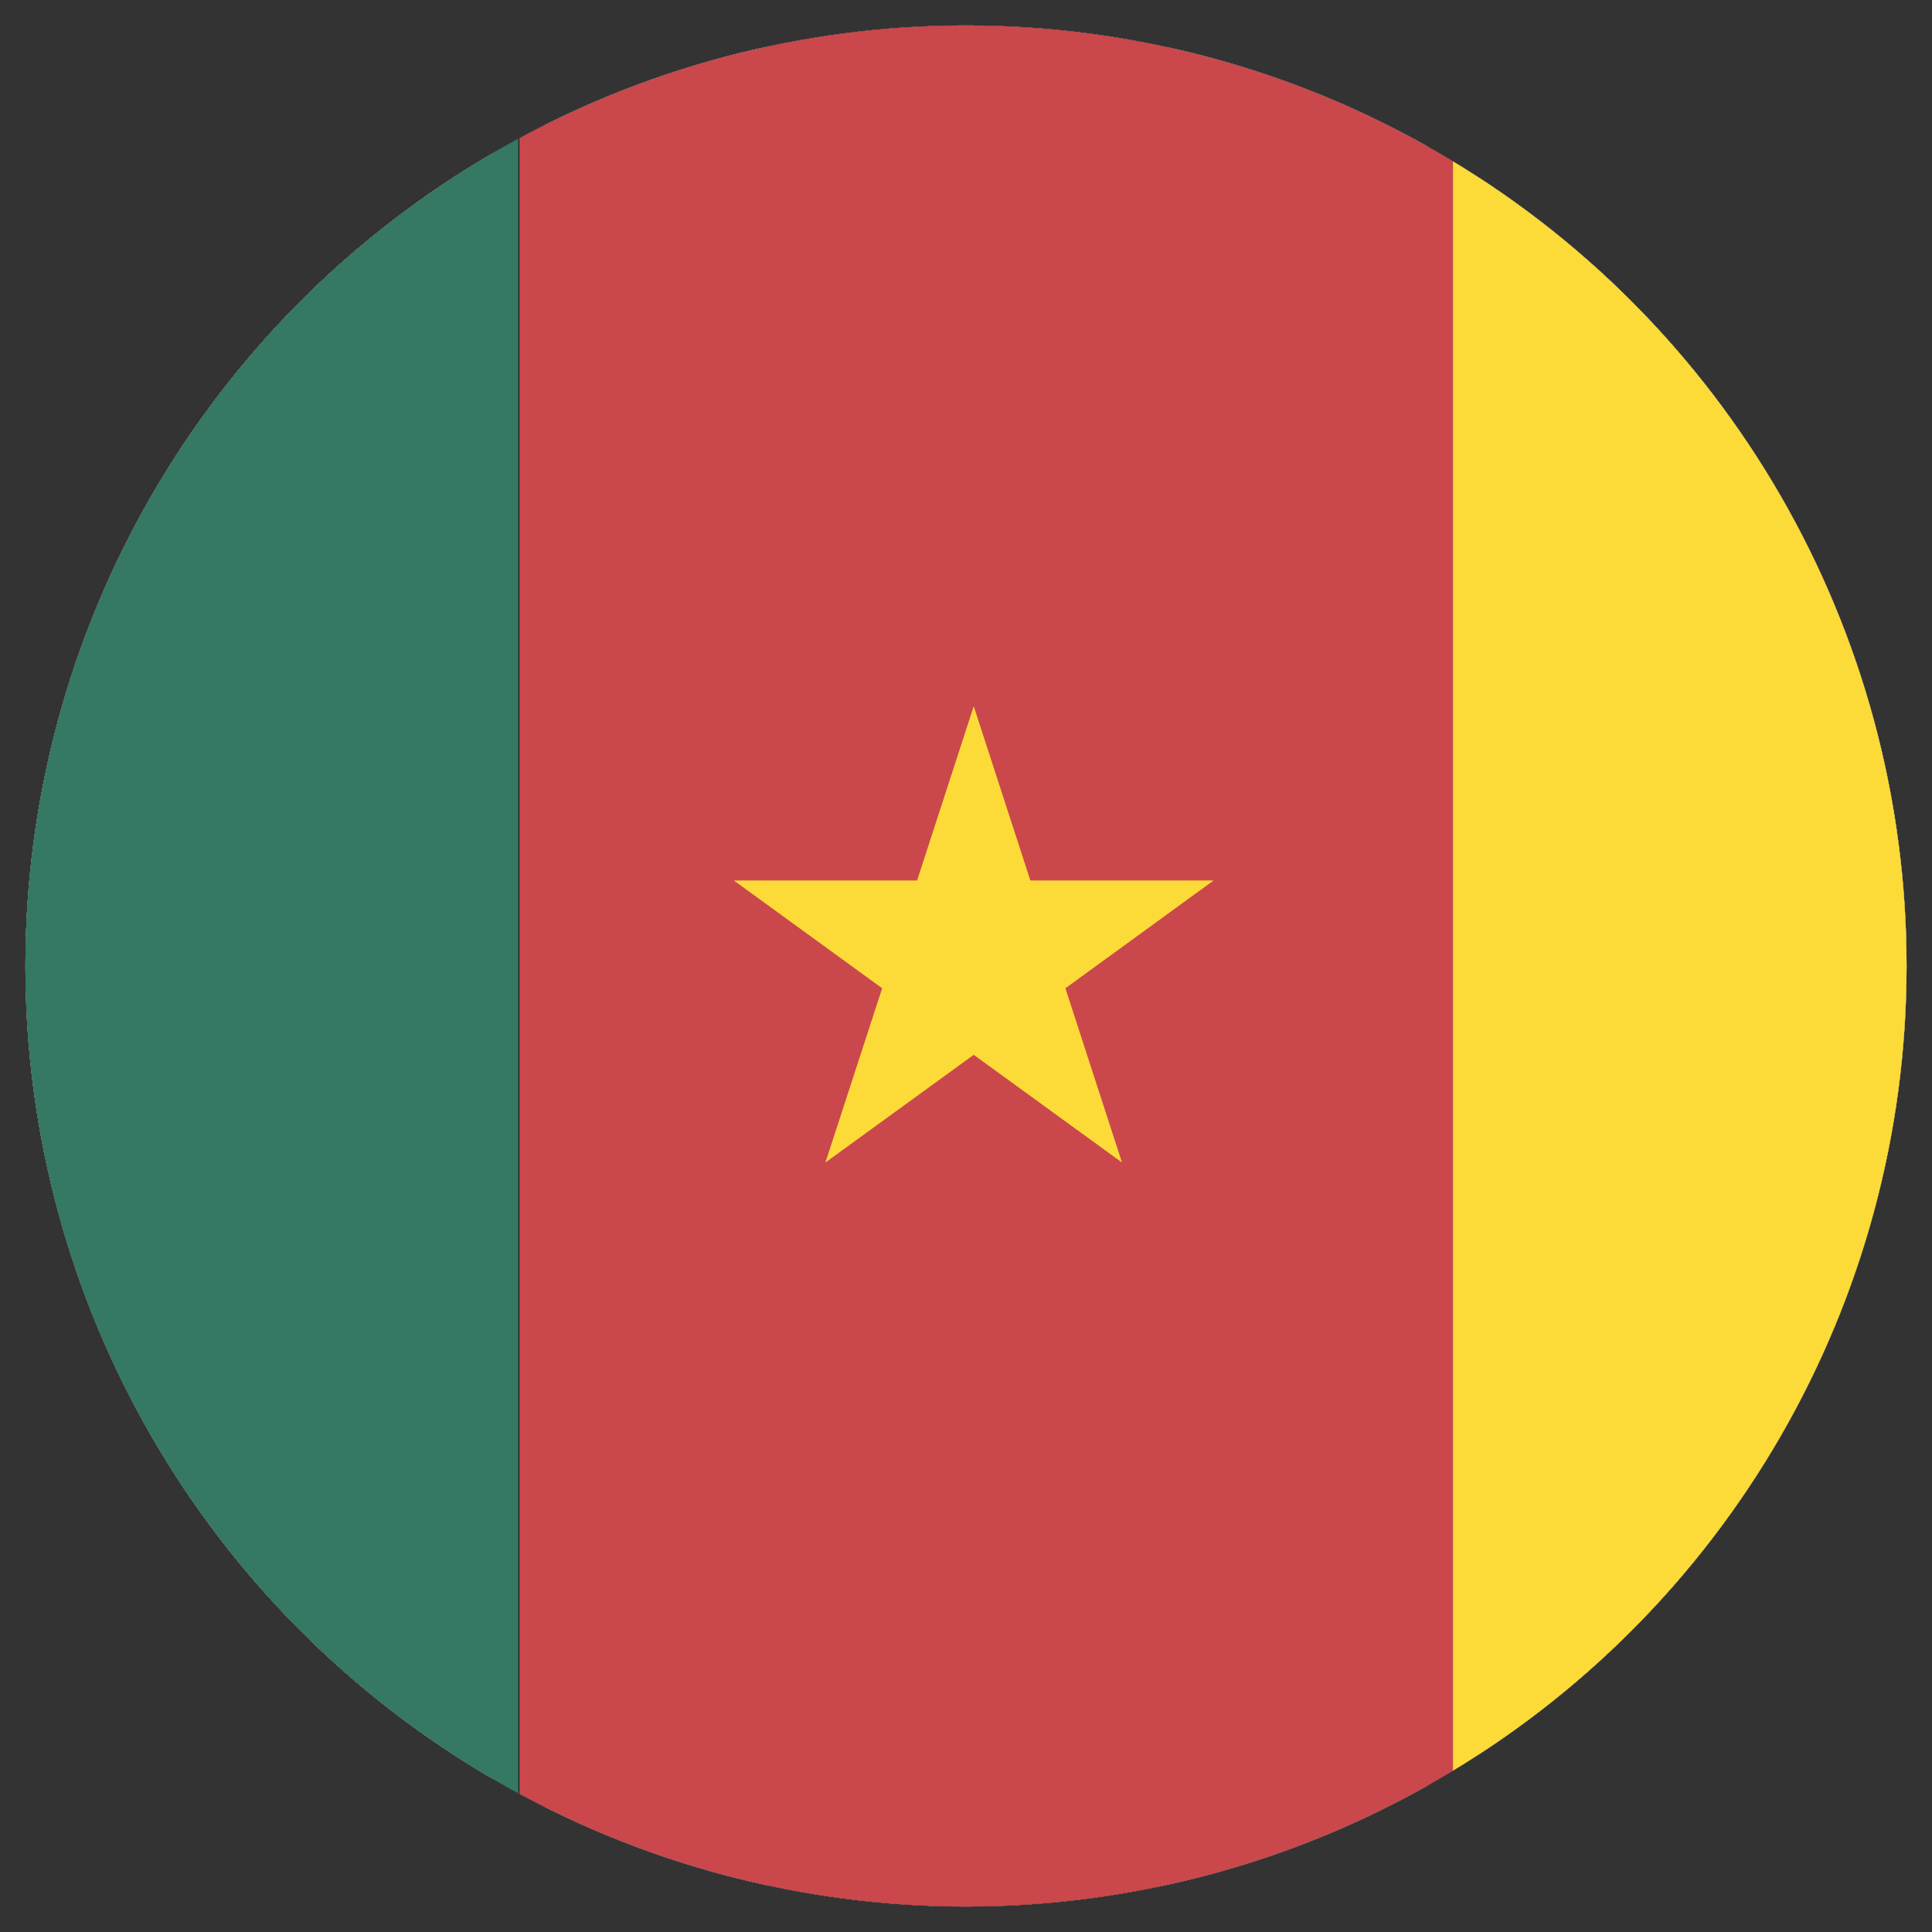 <?xml version="1.0" encoding="utf-8"?>
<!-- Generator: Adobe Illustrator 16.0.0, SVG Export Plug-In . SVG Version: 6.00 Build 0)  -->
<!DOCTYPE svg PUBLIC "-//W3C//DTD SVG 1.1//EN" "http://www.w3.org/Graphics/SVG/1.1/DTD/svg11.dtd">
<svg version="1.1" id="Layer_1" xmlns="http://www.w3.org/2000/svg" xmlns:xlink="http://www.w3.org/1999/xlink" x="0px" y="0px"
	 width="38px" height="38px" viewBox="0 0 38 38" enable-background="new 0 0 38 38" xml:space="preserve">
<rect x="0" y="0" width="38" height="38" fill="#333333" stroke="none"/>
<g>
	<defs>
		<circle id="SVGID_1_" cx="19" cy="19" r="18.5"/>
	</defs>
	<clipPath id="SVGID_2_">
		<use xlink:href="#SVGID_1_"  overflow="visible"/>
	</clipPath>
	<g clip-path="url(#SVGID_2_)">
		<defs>
			<circle id="SVGID_3_" cx="19" cy="19" r="18.5"/>
		</defs>
		<use xlink:href="#SVGID_3_"  overflow="visible" fill="#FFFFFF"/>
		<clipPath id="SVGID_4_">
			<use xlink:href="#SVGID_3_"  overflow="visible"/>
		</clipPath>
		<g clip-path="url(#SVGID_4_)">
			<rect x="-8.166" y="0.434" fill="#FFFFFF" stroke="#231F20" stroke-miterlimit="10" width="18.361" height="37.146"/>
			<rect x="10.217" y="0.434" fill="#FFFFFF" stroke="#231F20" stroke-miterlimit="10" width="18.361" height="37.146"/>
			<rect x="28.578" y="0.434" fill="#FFFFFF" stroke="#231F20" stroke-miterlimit="10" width="18.422" height="37.146"/>
			<polygon fill="#FFFFFF" stroke="#231F20" stroke-miterlimit="10" points="19.152,13.891 20.266,17.318 23.87,17.318 
				20.955,19.438 22.068,22.865 19.152,20.747 16.235,22.865 17.351,19.438 14.434,17.318 18.038,17.318 			"/>
		</g>
		<use xlink:href="#SVGID_3_"  overflow="visible" fill="none" stroke="#231F20" stroke-miterlimit="10"/>
	</g>
	<g clip-path="url(#SVGID_2_)">
		<rect x="-8.166" y="0.434" fill="#357964" width="18.361" height="37.146"/>
		<rect x="10.217" y="0.434" fill="#CA484B" width="18.361" height="37.146"/>
		<rect x="28.578" y="0.434" fill="#FCDB39" width="18.422" height="37.146"/>
		<polygon fill="#FCDB39" points="19.152,13.891 20.266,17.318 23.87,17.318 20.955,19.438 22.068,22.865 19.152,20.747 
			16.235,22.865 17.351,19.438 14.434,17.318 18.038,17.318 		"/>
	</g>
</g>
</svg>
